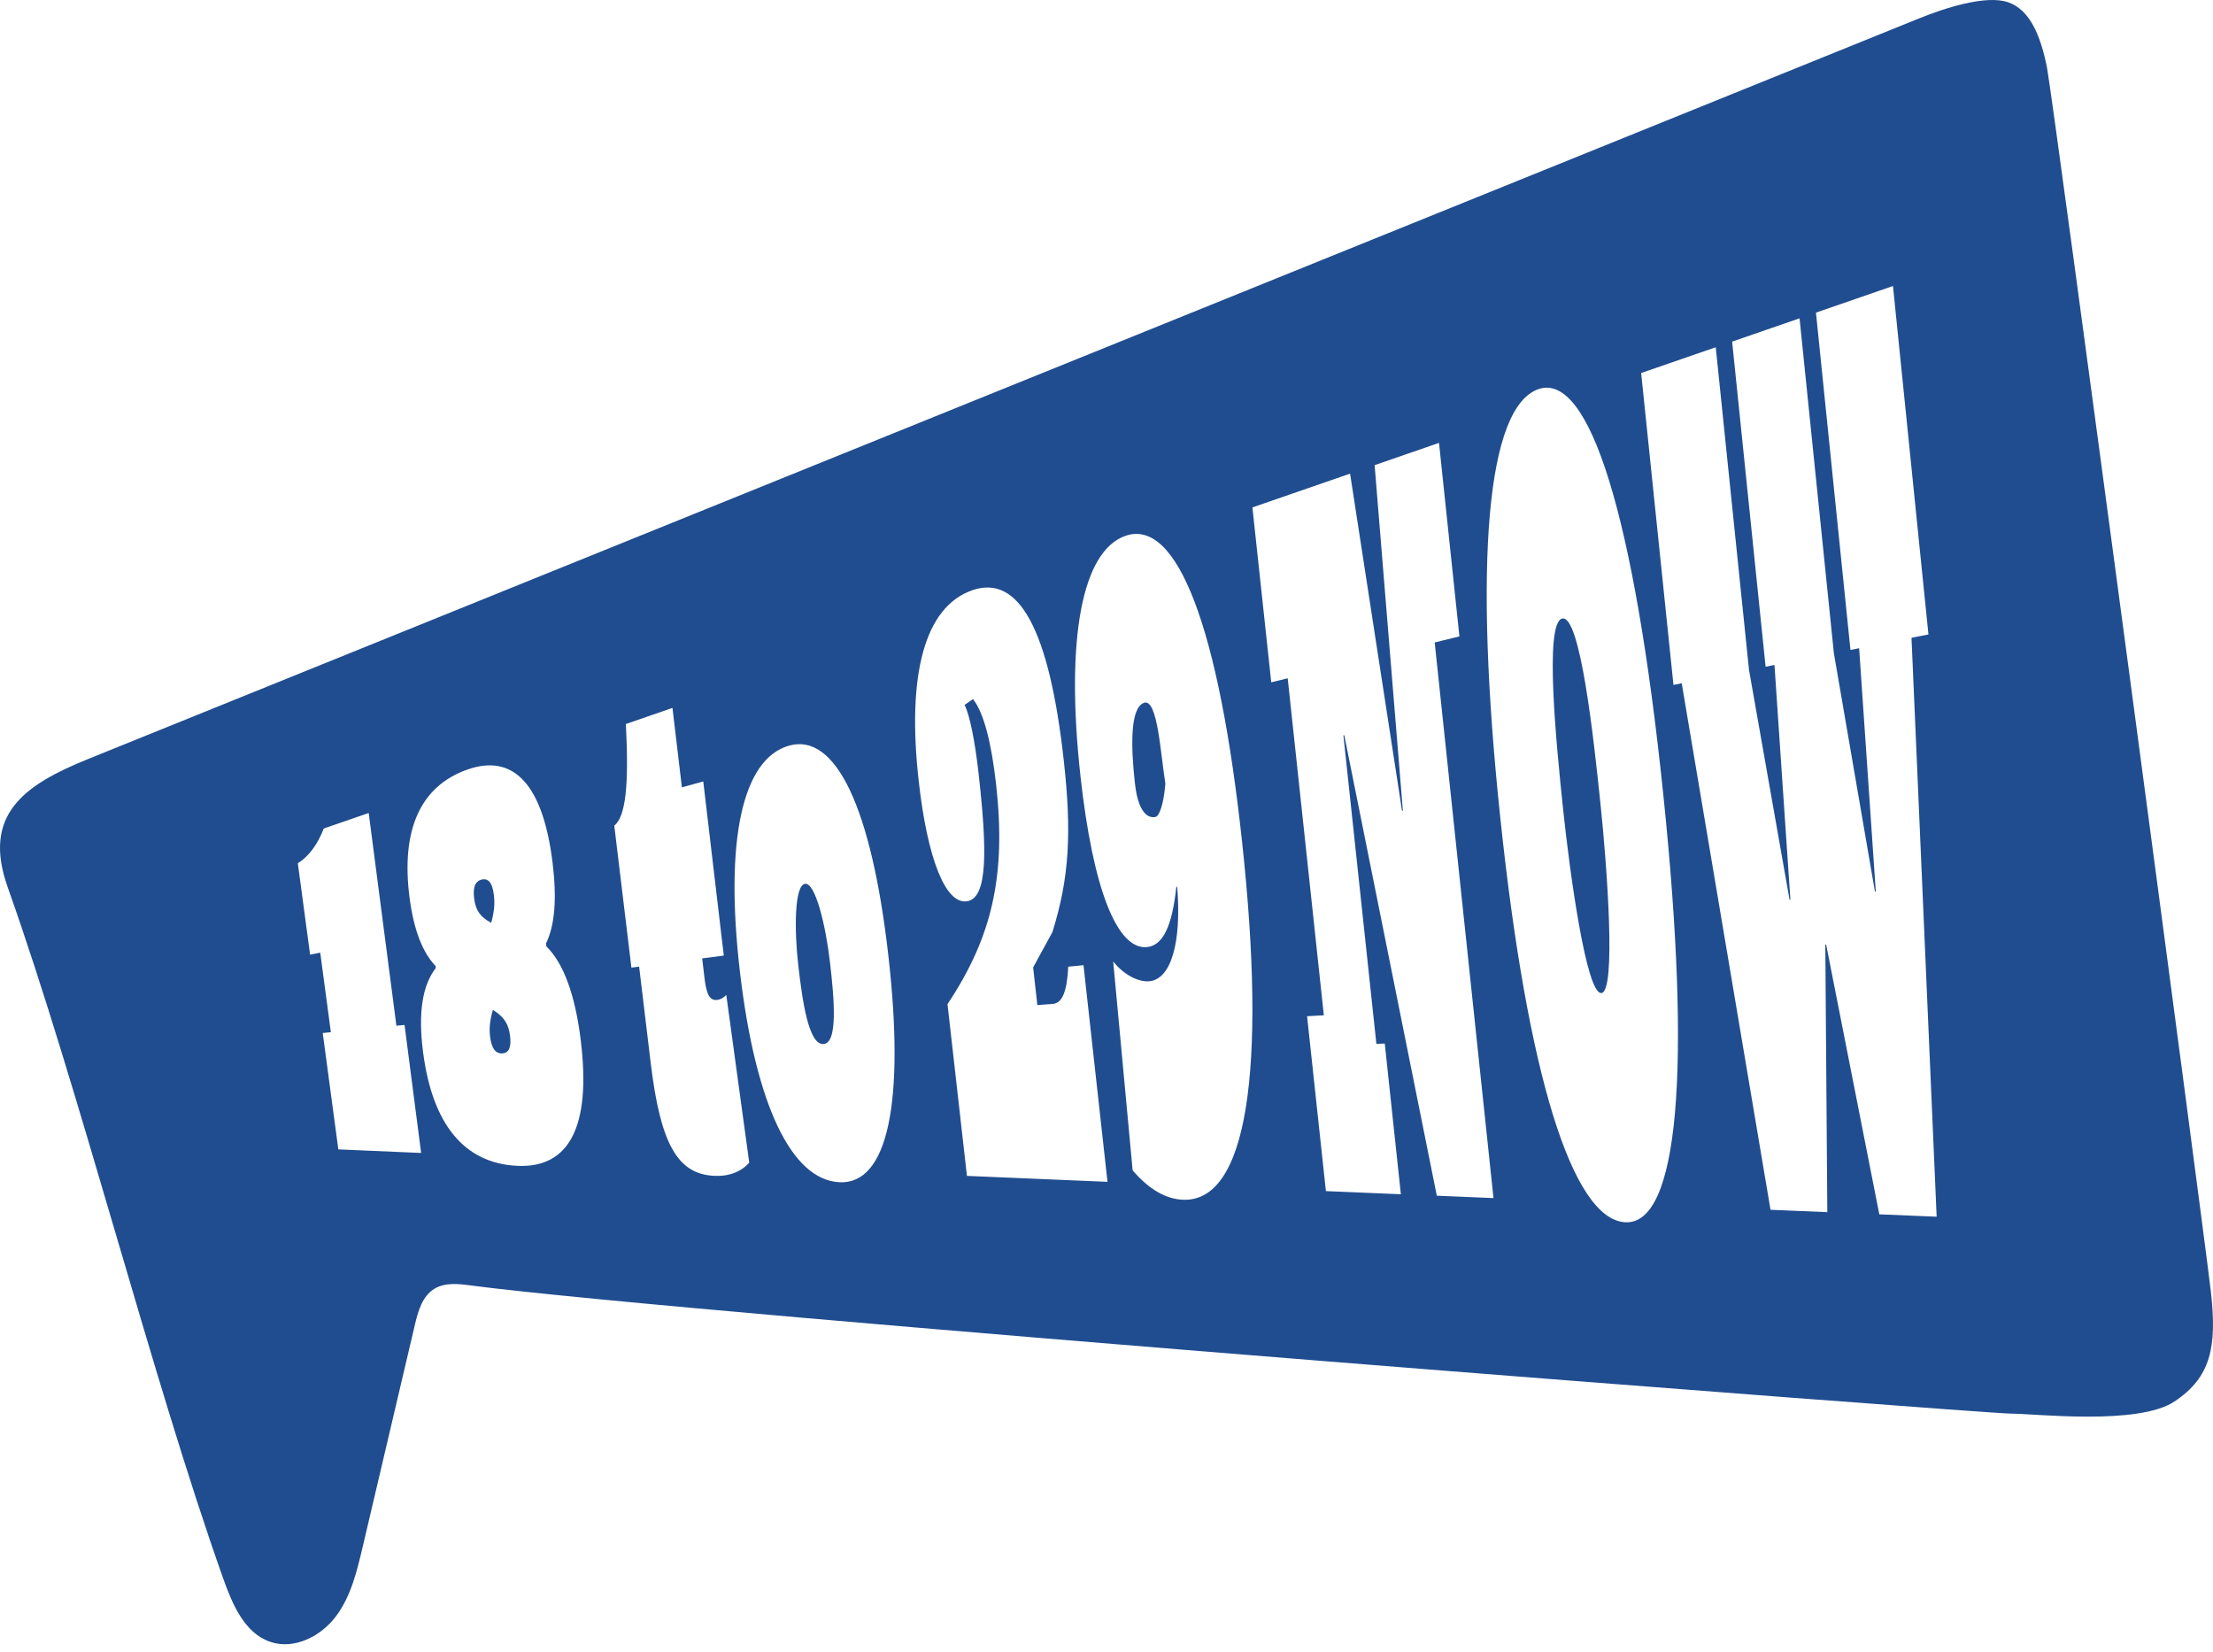 <svg width="264" height="197" viewBox="0 0 264 197" fill="none" xmlns="http://www.w3.org/2000/svg">
<path d="M58.796 120.461C58.434 121.763 58.34 122.638 58.47 123.687C58.644 125.068 59.129 125.698 59.926 125.647C60.723 125.596 61.013 124.902 60.847 123.564C60.665 122.095 60.108 121.271 58.796 120.461Z" fill="#204D8F"/>
<path d="M186.361 73.783C184.195 74.304 185.68 88.973 186.462 96.445C187.245 103.91 189.23 118.551 191.027 118.45C192.824 118.348 191.716 103.389 190.919 95.787C190.129 88.177 188.52 73.262 186.361 73.783Z" fill="#204D8F"/>
<path d="M96.019 105.422C94.779 105.639 94.736 110.862 95.236 115.195C95.736 119.527 96.482 124.627 98.228 124.533C99.982 124.439 99.525 119.195 99.011 114.761C98.497 110.326 97.25 105.205 96.019 105.422Z" fill="#204D8F"/>
<path d="M263.755 154.147C263.031 147.637 244.916 11.647 244.191 8.03C243.467 4.414 242.227 1.202 239.583 0.276C236.938 -0.65 232.018 0.949 228.96 2.186C156.131 31.648 83.295 61.102 10.458 90.557C2.821 93.646 -2.142 97.205 0.915 105.82C9.487 129.944 18.067 164.194 26.639 188.318C27.733 191.385 29.189 194.835 32.29 195.855C35.116 196.788 38.276 195.183 40.065 192.81C41.855 190.437 42.572 187.457 43.254 184.564C45.326 175.739 47.398 166.907 49.478 158.082C49.862 156.433 50.369 154.61 51.818 153.727C53.072 152.961 54.659 153.127 56.115 153.322C82.027 156.729 236.945 168.614 239.844 168.614C242.742 168.614 255.06 170.061 259.408 167.167C263.755 164.274 264.48 160.657 263.755 154.147ZM40.362 137.098L38.5 123.217L39.471 123.122L38.203 113.632L36.993 113.871L35.529 102.97C36.819 102.16 37.862 100.778 38.623 98.825L43.985 96.973L47.289 122.349L48.26 122.254L50.239 137.524L40.362 137.098ZM61.658 139.058C55.383 138.74 51.579 134.11 50.47 125.495C49.869 120.851 50.376 117.545 51.985 115.469L51.956 115.216C50.383 113.574 49.347 110.862 48.855 107.042C47.818 98.984 50.152 93.776 55.731 91.802C61.31 89.82 64.781 93.639 65.919 102.898C66.441 107.173 66.201 110.341 65.136 112.54L65.18 112.887C67.274 114.941 68.629 118.761 69.288 124.128C70.527 134.385 67.912 139.376 61.658 139.058ZM85.164 140.251C80.831 140.027 78.795 136.447 77.635 126.862L76.244 115.296L75.324 115.419L73.281 98.492C74.636 97.35 75.041 93.754 74.665 86.362L80.222 84.438L81.346 93.914L83.896 93.212L86.345 113.979L83.766 114.319L84.041 116.649C84.287 118.739 84.715 119.347 85.534 119.274C85.809 119.245 86.193 119.13 86.642 118.674L89.381 138.682C88.41 139.774 86.954 140.345 85.164 140.251ZM100.141 141.018C94.395 140.729 90.128 131.709 88.28 115.998C86.432 100.286 88.526 90.543 94.113 88.944C99.7 87.346 103.967 96.359 105.974 113.958C107.982 131.564 105.888 141.307 100.141 141.018ZM115.351 140.259L113.032 119.773C118.394 111.723 120.039 104.359 118.829 93.552C118.264 88.503 117.343 85.002 116.075 83.389L115.068 84.083C115.641 85.154 116.3 88.272 116.742 92.272C117.764 101.364 117.858 107.144 115.351 107.505C112.771 107.882 110.634 102.341 109.605 93.227C108.148 80.373 110.337 72.409 115.945 70.419C121.575 68.423 125.176 75.157 126.901 90.688C127.85 99.245 127.589 104.655 125.546 111.187L123.249 115.39L123.749 119.882L125.568 119.752C126.741 119.665 127.285 118.262 127.437 115.303L129.256 115.129L132.118 140.968L115.351 140.259ZM141.067 143.101C139.103 143 137.125 141.93 135.118 139.6L132.799 114.681C134.082 116.301 135.813 117.148 137.081 117.046C139.748 116.829 140.943 112.323 140.444 105.907L140.342 105.69C139.835 110.515 138.726 112.771 136.835 112.967C133.277 113.328 130.386 106.073 128.901 92.633C127.075 76.105 129.096 65.746 134.234 63.924C140.443 61.717 145.414 74.875 148.168 100.351C151.131 127.694 148.776 143.499 141.067 143.101ZM171.405 142.624L160.363 87.693L160.261 87.715L164.196 124.511L165.196 124.475L167.116 142.45L158.174 142.074L155.928 121.213L157.928 121.104L153.617 80.908L151.653 81.385L149.407 60.524L161.058 56.495L167.254 96.698L167.355 96.684L163.986 55.482L171.666 52.827L174.101 75.909L171.152 76.633L178.166 142.906L171.405 142.624ZM193.89 145.792C187.564 145.467 182.202 128.128 178.978 97.552C175.753 66.983 177.383 48.603 183.499 46.426C189.615 44.256 194.977 61.602 198.411 94.659C201.846 127.737 200.223 146.118 193.89 145.792ZM224.192 144.845L217.852 112.677L217.751 112.685L217.99 144.584L211.215 144.302L200.621 81.501L199.636 81.696L195.781 44.494L204.679 41.42L208.65 79.917L213.483 107.31L213.584 107.303L211.686 79.317L210.628 79.526L206.635 40.748L214.678 37.97L218.772 77.913L223.671 106.348L223.772 106.341L221.787 77.32L220.75 77.522L216.635 37.29L225.823 34.114L230.054 75.678L228.033 76.076L231.032 145.127L224.192 144.845Z" fill="#204D8F"/>
<path d="M58.912 106.717C58.738 105.306 58.26 104.728 57.47 104.916C56.68 105.104 56.398 105.849 56.564 107.165C56.745 108.612 57.296 109.379 58.6 110.073C58.963 108.706 59.05 107.787 58.912 106.717Z" fill="#204D8F"/>
<path d="M136.458 83.837C134.813 84.452 134.9 89.002 135.386 93.393C135.864 97.784 137.502 97.523 137.871 97.436C138.241 97.35 138.813 96.127 139.023 93.458C138.451 90.022 138.11 83.222 136.458 83.837Z" fill="#204D8F"/>
</svg>
